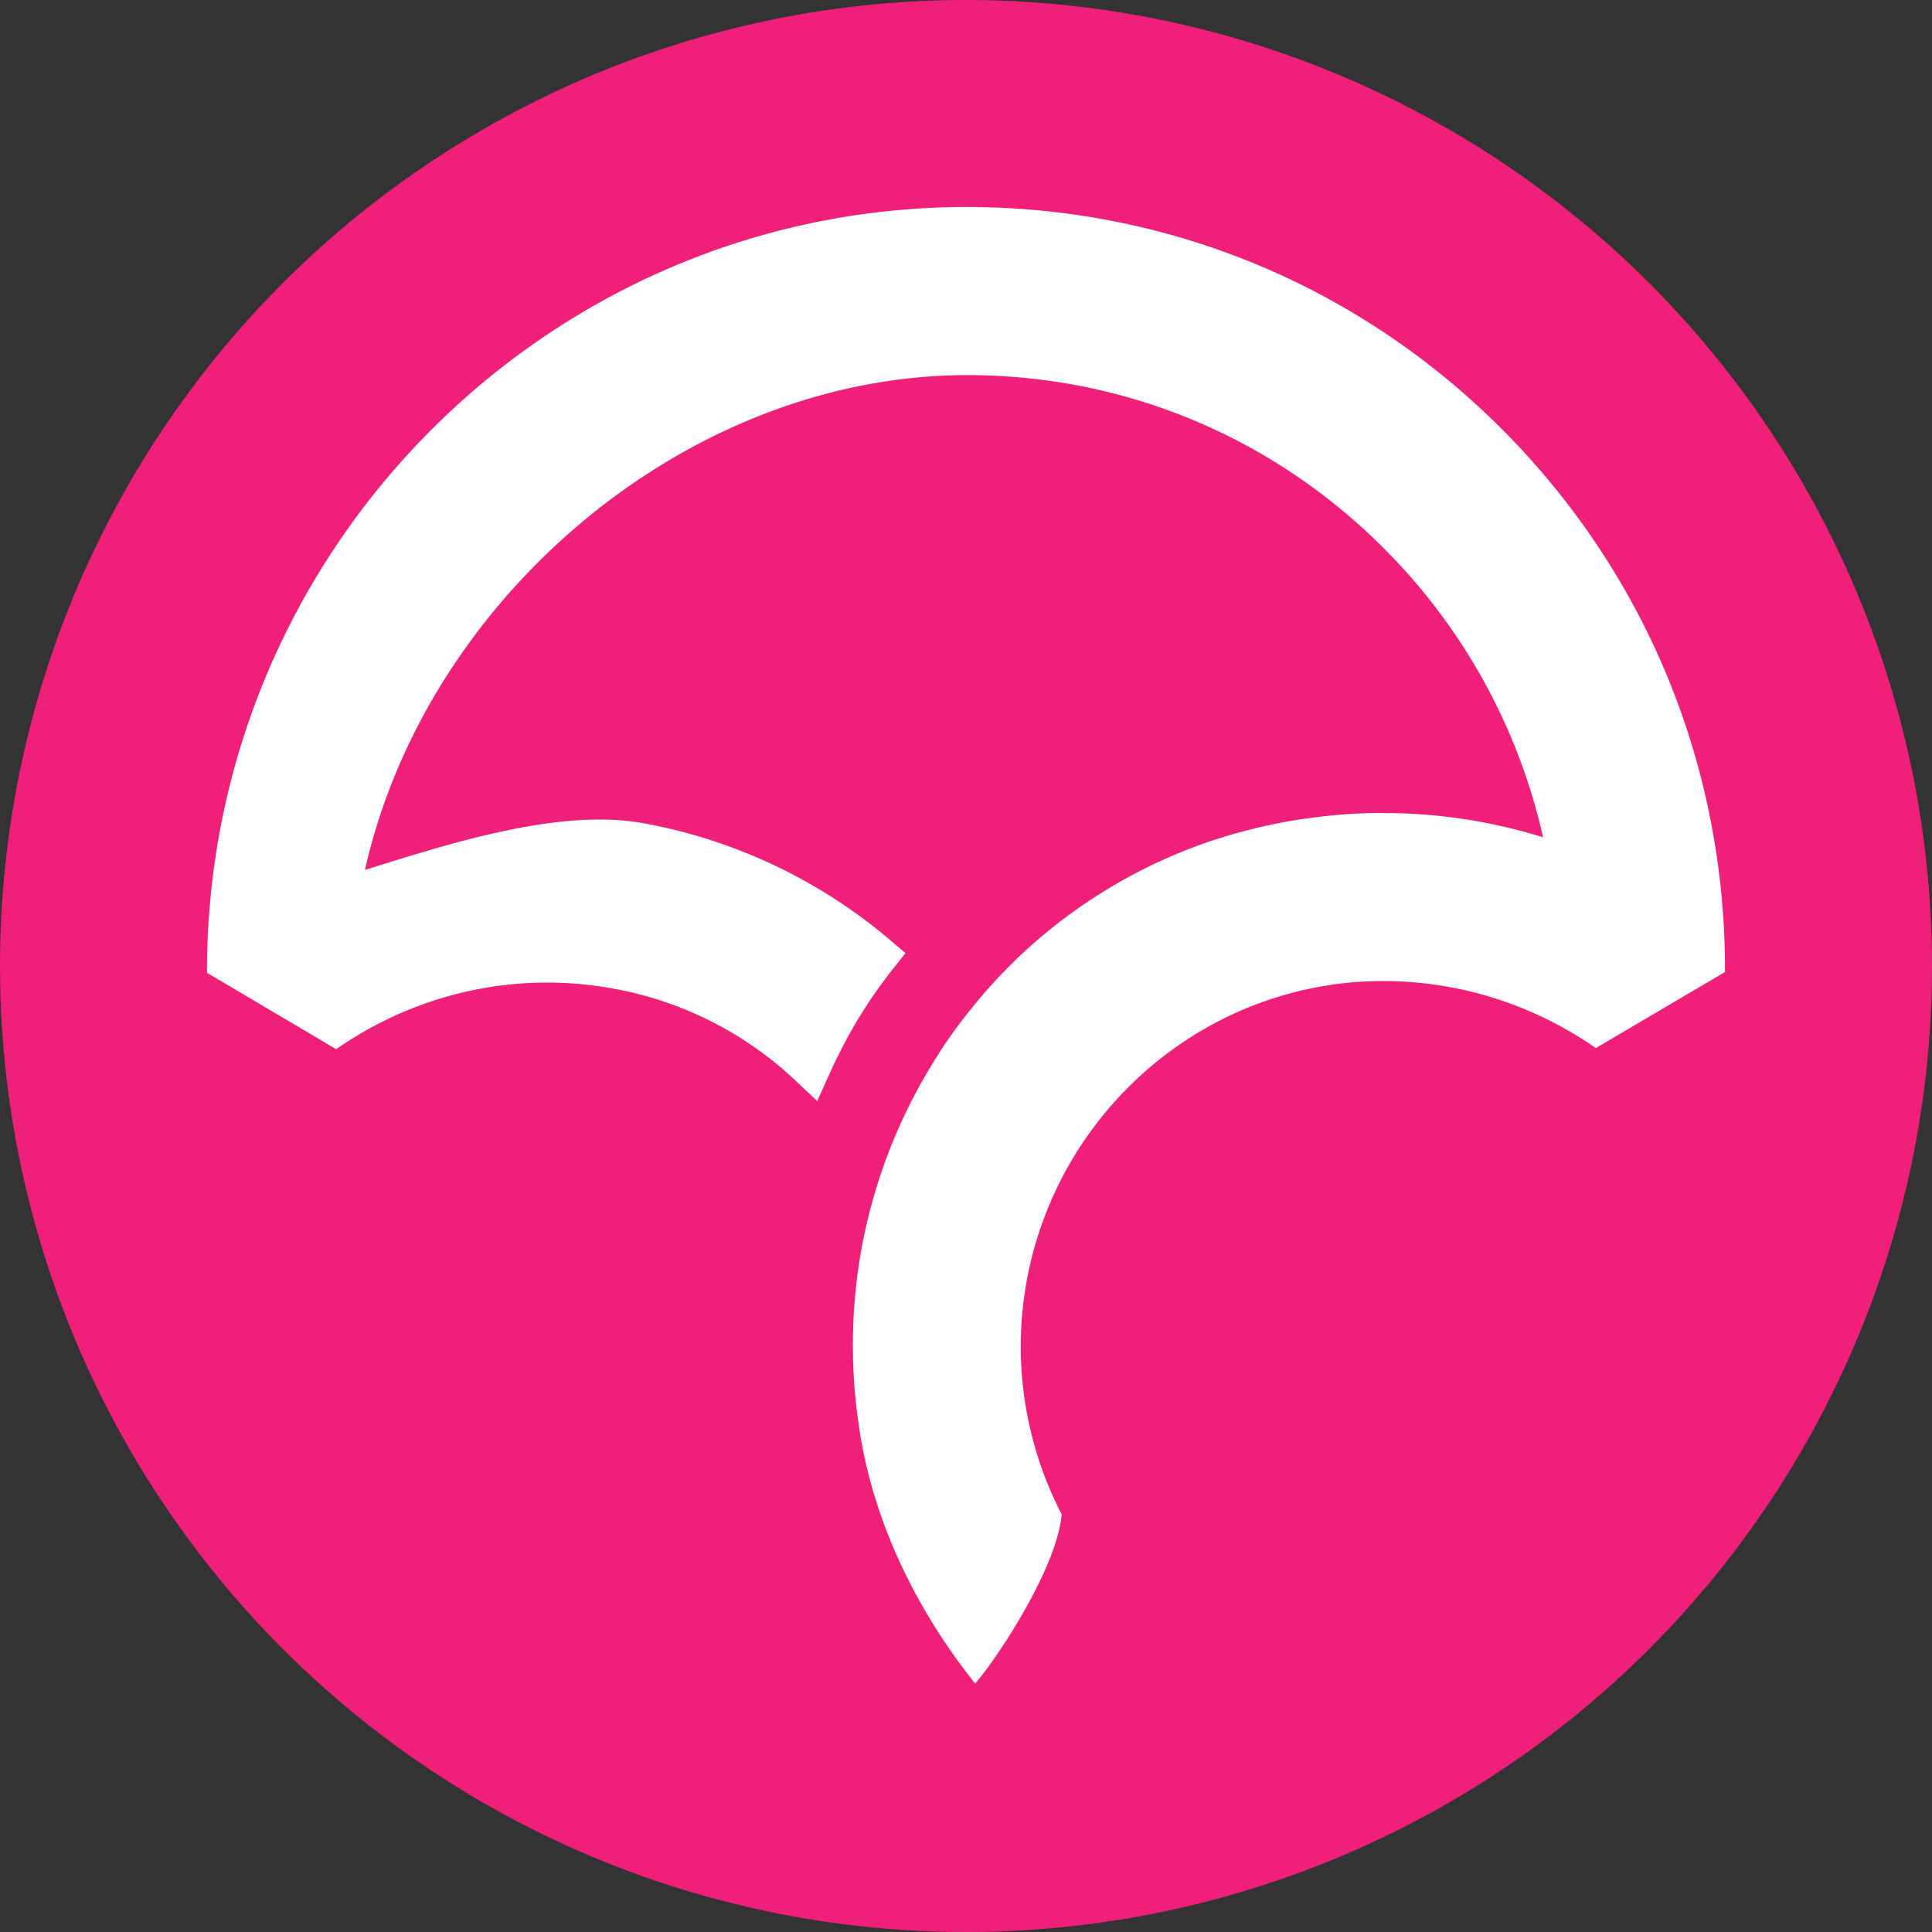 <?xml version="1.0" encoding="utf-8"?>
<!-- Generator: Adobe Illustrator 19.1.0, SVG Export Plug-In . SVG Version: 6.00 Build 0)  -->
<svg width="56" height="56" xmlns="http://www.w3.org/2000/svg">
	<rect width="100%" height="100%" fill="#333333" stroke="none"/>
	<g fill="none" fill-rule="evenodd">
		<circle fill="#F01F7A" cx="28" cy="28" r="28"/>
		<path d="M28.012 6C15.884 6.009 6.009 15.94 6 28.142v.055l3.744 2.214.05-.035
			 c2.364-1.62 5.202-2.23 7.99-1.72a10.372 10.372 0 0 1 5.261 2.653l.643.606.363-.806
			 c.352-.78.759-1.512 1.21-2.178.181-.268.38-.539.608-.828l.377-.477-.463-.393a15.269 15.269 0 0 0-7.13-3.371
			 c-2.46-.45-5.71.617-8.075 1.353 1.78-7.907 9.349-14.336 17.45-14.342 4.572 0 8.87 1.79 12.102 5.04a17.15 17.15 0 0 1 4.597 8.356 15.569 15.569 0 0 0-4.583-.703l-.28-.002a15.72 15.72 0 0 0-1.82.137l-.076.01a14.55 14.55 0 0 0-.715.112
			 c-.104.019-.208.04-.312.061-.246.05-.488.106-.718.165l-.254.065
			 c-.295.08-.594.17-.885.268l-.054.018
			 c-.652.224-1.3.497-1.928.815l-.05.025
			 c-.277.142-.559.297-.86.477l-.066.04a14.988 14.988 0 0 0-3.884 3.37l-.138.17a15.06 15.06 0 0 0-.692.935
			 c-.163.24-.325.499-.528.84l-.112.193
			 c-.162.284-.306.555-.429.803l-.028.055a15.825 15.825 0 0 0-.807 1.973l-.032.1a15.46 15.46 0 0 0-.752 5.032l.003.208a21.285 21.285 0 0 0 .038.733
			 c.008.117.02.231.03.346.014.141.031.283.047.42l.01.079.025.19
			 c.032.236.07.469.114.702.443 2.352 1.549 4.703 3.2 6.8l.074.094.077-.092
			 c.658-.79 2.29-3.289 2.428-4.788l.003-.028-.013-.025a10.576 10.576 0 0 1-1.173-4.821
			 c0-5.603 4.347-10.256 9.893-10.593l.365-.014
			 c2.253-.05 4.456.6 6.362 1.905l.05.035 3.695-2.176.048-.029v-.055
			 c.005-5.914-2.28-11.471-6.436-15.65C39.414 8.297 33.89 6 28.012 6" fill="#FFF"/>
	</g>
</svg>
